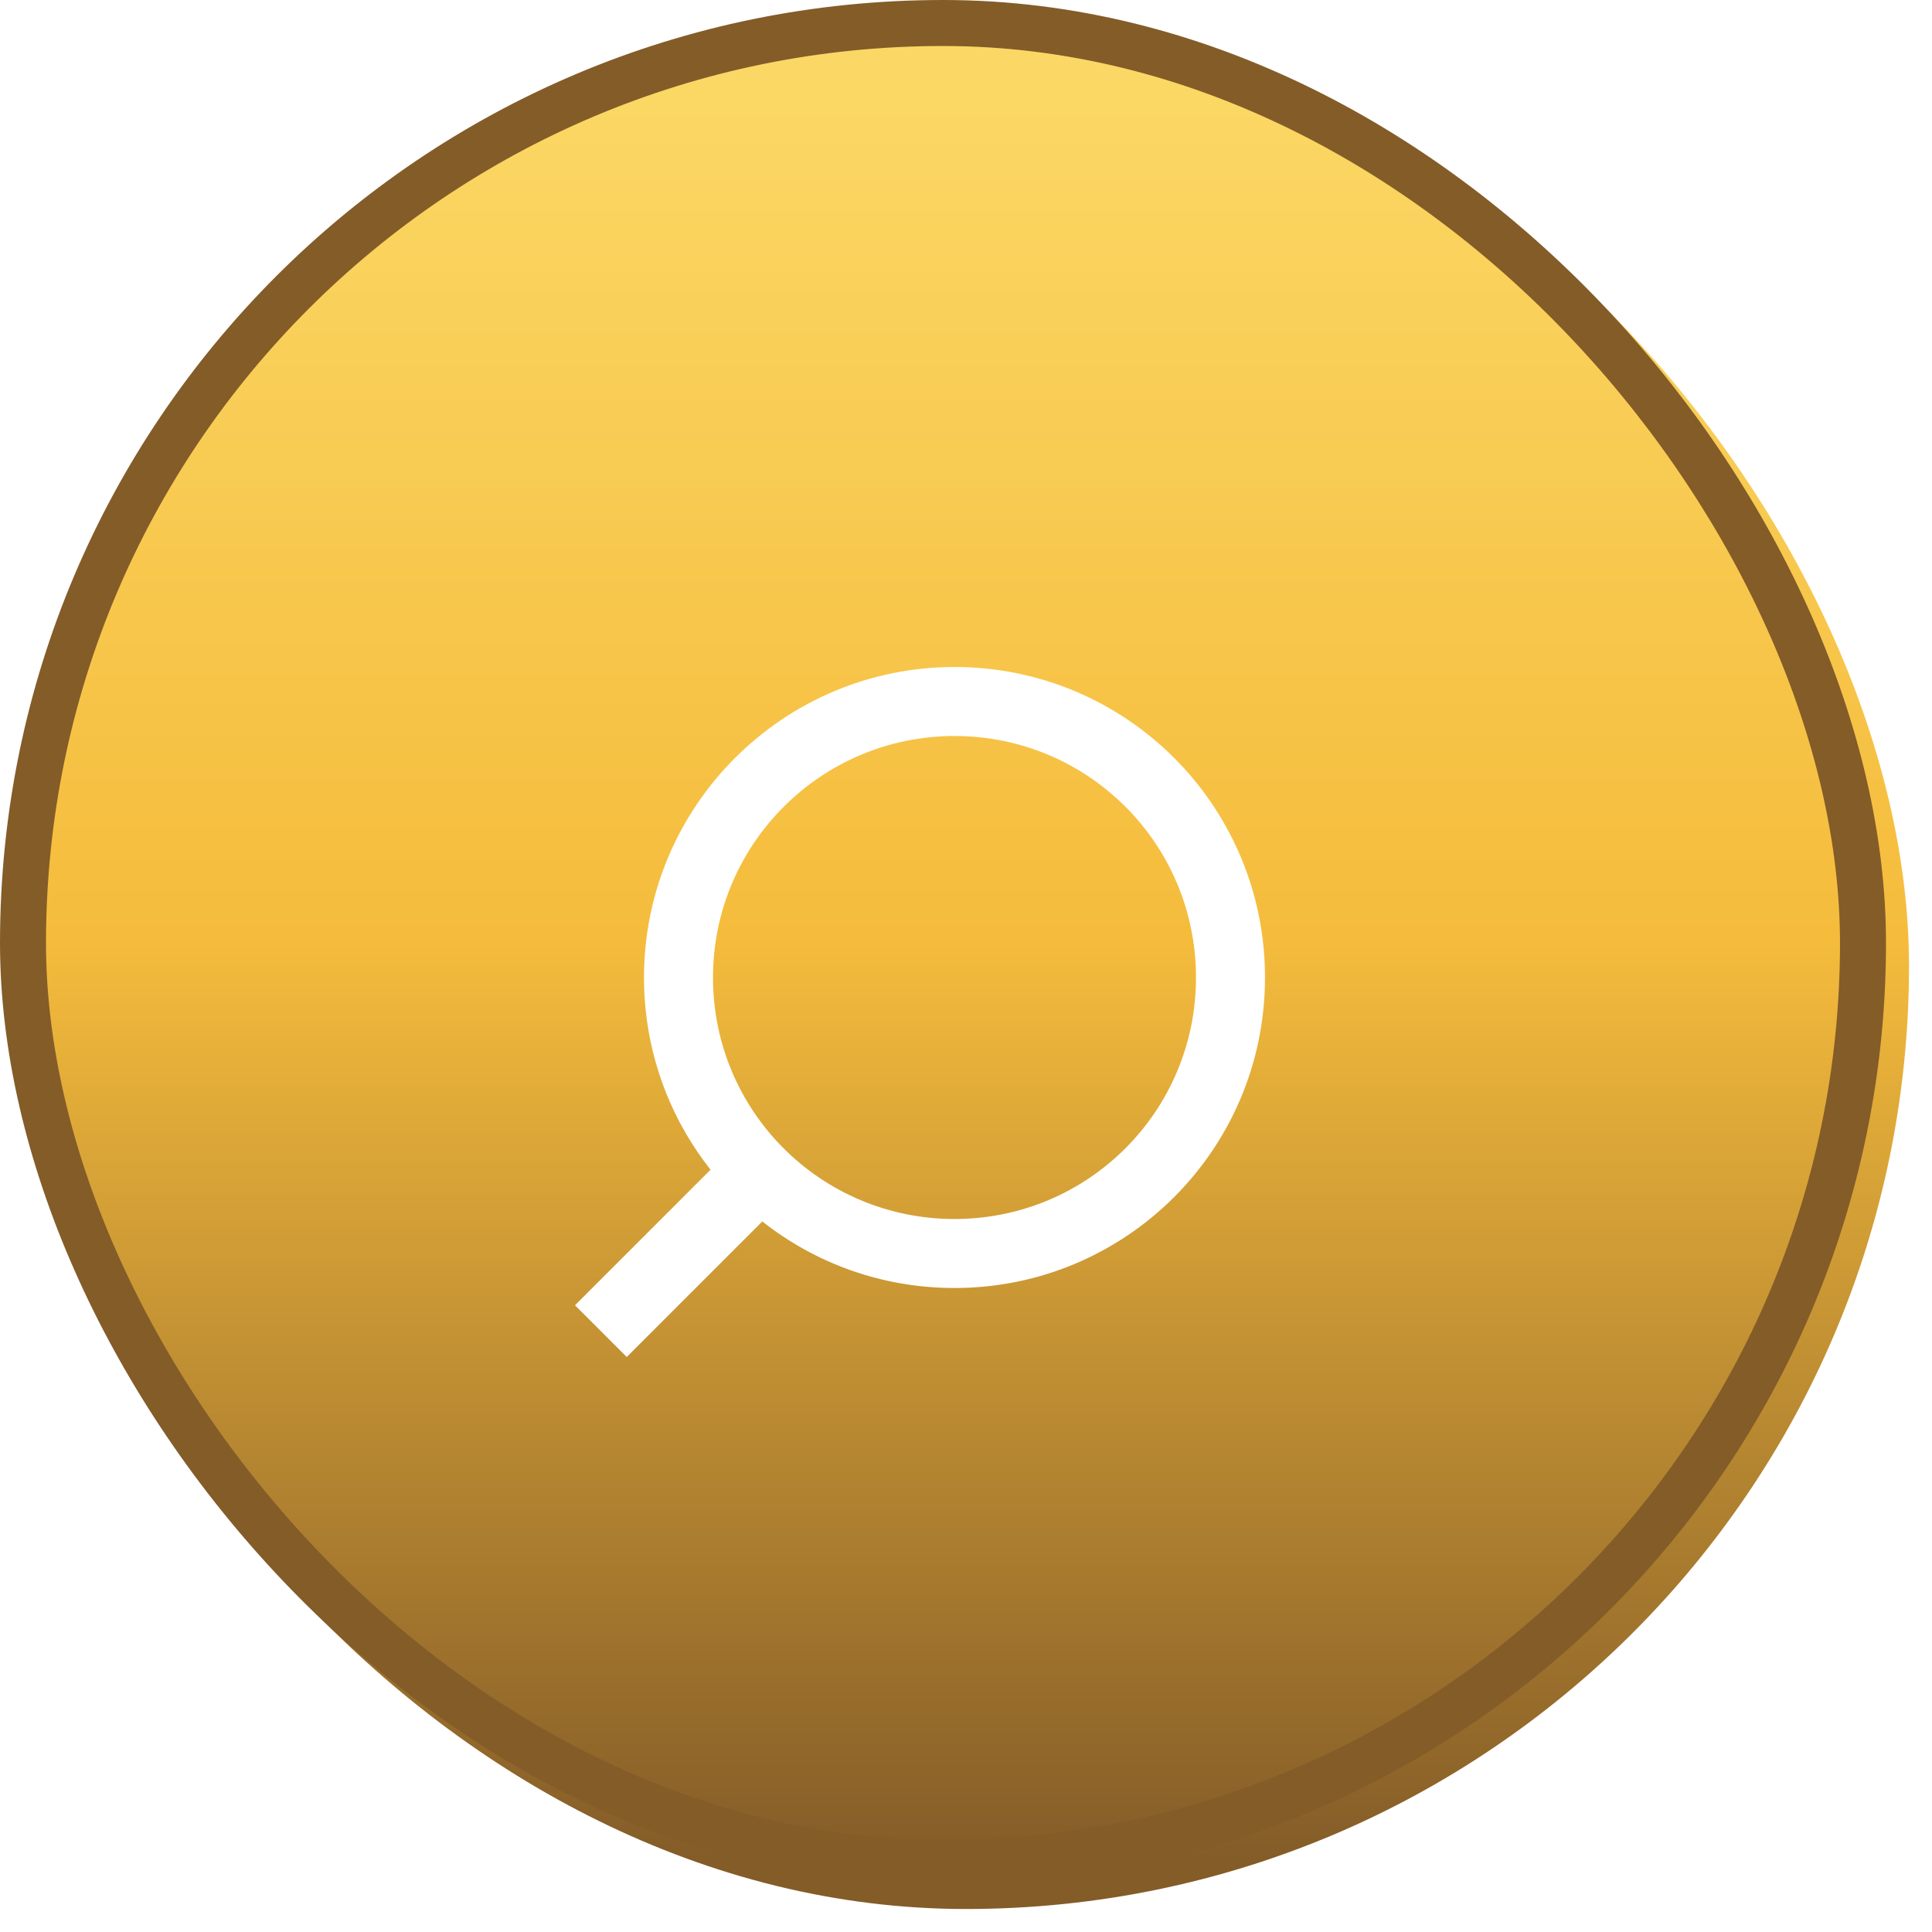 <svg width="42" height="42" viewBox="0 0 42 42" fill="none" xmlns="http://www.w3.org/2000/svg">
<rect x="0.5" y="0.5" width="41" height="41" rx="20.5" fill="url(#paint0_linear_17_3)"/>
<g filter="url(#filter0_d_17_3)">
<path fill-rule="evenodd" clip-rule="evenodd" d="M20.75 13.5C24.481 13.5 27.5 16.519 27.5 20.25C27.5 23.981 24.481 27 20.75 27C19.172 27 17.72 26.46 16.572 25.553L13.625 28.5L12.5 27.375L15.447 24.428C14.54 23.28 14 21.828 14 20.25C14 16.519 17.031 13.5 20.75 13.5ZM20.75 15C23.655 15 26 17.345 26 20.25C26 23.155 23.655 25.5 20.75 25.5C17.845 25.5 15.5 23.155 15.5 20.25C15.5 17.345 17.857 15 20.75 15Z" fill="white"/>
</g>
<rect x="0.5" y="0.5" width="40" height="40" rx="20.5" stroke="#845C28"/>
<defs>
<filter id="filter0_d_17_3" x="12.5" y="13.5" width="15" height="16" filterUnits="userSpaceOnUse" color-interpolation-filters="sRGB">
<feFlood flood-opacity="0" result="BackgroundImageFix"/>
<feColorMatrix in="SourceAlpha" type="matrix" values="0 0 0 0 0 0 0 0 0 0 0 0 0 0 0 0 0 0 127 0" result="hardAlpha"/>
<feOffset dy="1"/>
<feComposite in2="hardAlpha" operator="out"/>
<feColorMatrix type="matrix" values="0 0 0 0 0 0 0 0 0 0 0 0 0 0 0 0 0 0 0.25 0"/>
<feBlend mode="normal" in2="BackgroundImageFix" result="effect1_dropShadow_17_3"/>
<feBlend mode="normal" in="SourceGraphic" in2="effect1_dropShadow_17_3" result="shape"/>
</filter>
<linearGradient id="paint0_linear_17_3" x1="21" y1="40.419" x2="21" y2="1.552" gradientUnits="userSpaceOnUse">
<stop stop-color="#845C28"/>
<stop offset="0.516" stop-color="#F5BC3C"/>
<stop offset="1" stop-color="#FBD865"/>
</linearGradient>
</defs>
</svg>
